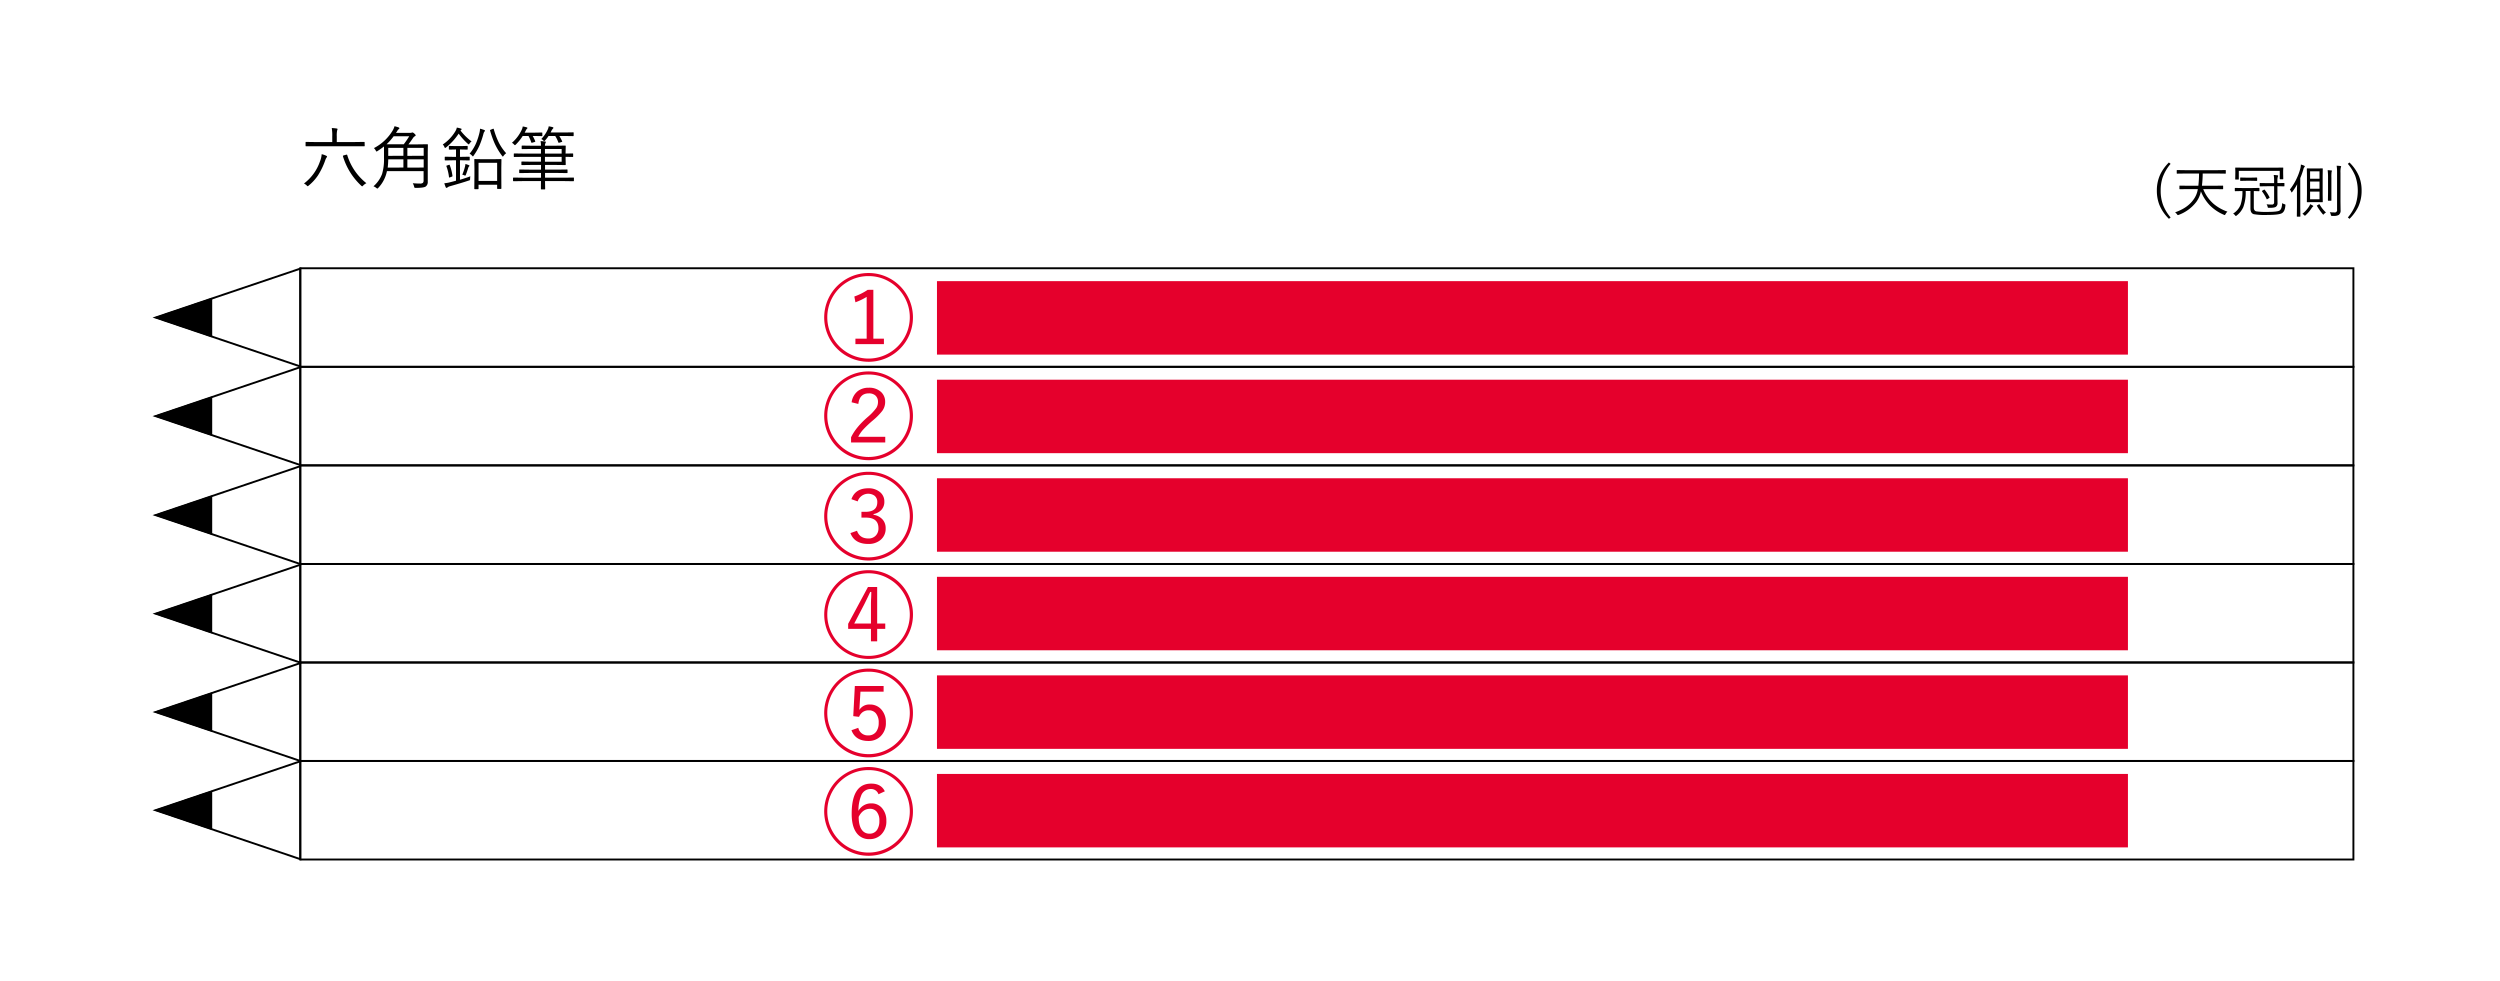 <svg id="レイヤー_1" data-name="レイヤー 1" xmlns="http://www.w3.org/2000/svg" viewBox="0 0 1295.59 508.35"><defs><style>.cls-1{fill:none;stroke:#000;stroke-miterlimit:10;}.cls-2{fill:#e5002c;}</style></defs><rect class="cls-1" x="155.62" y="139.02" width="1064" height="51.08"/><rect class="cls-1" x="155.62" y="190.1" width="1064" height="51.08"/><rect class="cls-1" x="155.62" y="241.18" width="1064" height="51.08"/><rect class="cls-1" x="155.62" y="292.3" width="1064" height="51.08"/><rect class="cls-1" x="155.62" y="343.27" width="1064" height="51.08"/><rect class="cls-1" x="155.62" y="394.35" width="1064" height="51.08"/><path d="M169.49,81.18a.93.93,0,0,1-.25.45,5.42,5.42,0,0,0-.69,1.44,37.47,37.47,0,0,1-3.79,7.86,24.25,24.25,0,0,1-4.82,5.26,1.12,1.12,0,0,1-.49.31c-.11,0-.28-.13-.51-.4a5.9,5.9,0,0,0-1.41-1,24.11,24.11,0,0,0,8.25-11.34,12.47,12.47,0,0,0,.93-3.85,9.67,9.67,0,0,1,2.3.79Q169.49,80.91,169.49,81.18ZM189,75.57c0,.16-.09.24-.28.24l-4.8,0H163.44l-4.8,0c-.19,0-.28-.08-.28-.24V73.79c0-.16.09-.24.28-.24l4.8.07h8.75v-3a21.7,21.7,0,0,0-.26-4.25c.95,0,1.79.12,2.51.22q.48.06.48.36a2.38,2.38,0,0,1-.21.68,13.63,13.63,0,0,0-.18,3.06v2.92h9.35l4.8-.07c.19,0,.28.08.28.24Zm.9,19.35a6.5,6.5,0,0,0-1.69,1.23q-.39.42-.51.42a1.41,1.41,0,0,1-.47-.31A34.29,34.29,0,0,1,177.73,81a.67.67,0,0,1,0-.18q0-.19.51-.33l1.1-.29a2.06,2.06,0,0,1,.35-.07q.19,0,.27.27A29.46,29.46,0,0,0,189.86,94.92Z"/><path d="M221.75,75l-.07,3.85V89.31l0,4.89a2.82,2.82,0,0,1-1,2.41c-.6.5-2.34.76-5.22.76a1.14,1.14,0,0,1-.65-.11,1.94,1.94,0,0,1-.21-.62,6.68,6.68,0,0,0-.69-1.68c1.49.11,2.73.17,3.71.17a2.34,2.34,0,0,0,1.55-.38,1.85,1.85,0,0,0,.35-1.27V88.7h-19a17.56,17.56,0,0,1-4.5,8.68c-.23.24-.38.35-.45.35a1.52,1.52,0,0,1-.55-.33,5.46,5.46,0,0,0-1.48-.86A15.79,15.79,0,0,0,198,90.18,26.8,26.8,0,0,0,199,81.81V78.89l0-3a41.22,41.22,0,0,1-3.37,2.39,1.48,1.48,0,0,1-.48.25c-.1,0-.25-.18-.44-.55a4.52,4.52,0,0,0-.93-1.23,24.33,24.33,0,0,0,9.68-9.05,9.39,9.39,0,0,0,1-2.3c.89.23,1.58.44,2.07.61.29.12.44.28.44.48s-.12.29-.35.46A3.06,3.06,0,0,0,205.8,68l-.58.84h7.42a1.77,1.77,0,0,0,.72-.1,1,1,0,0,1,.37-.11,2.09,2.09,0,0,1,1,.6q.69.6.69.9c0,.17-.15.33-.44.47a3.24,3.24,0,0,0-.93.9c-1,1.51-1.83,2.62-2.38,3.32h4.71l5.08-.07C221.65,74.76,221.75,74.85,221.75,75Zm-9.69-4.39H204a28.24,28.24,0,0,1-3.67,4.15c.5,0,1.85,0,4,0h4.92A46.51,46.51,0,0,0,212.06,70.65Zm-3,16.22V82.56H201.2a40.08,40.08,0,0,1-.28,4.31Zm0-6.1V76.62H201.2v4.15Zm10.51,0V76.62h-8.46v4.15Zm0,6.1V82.56h-8.46v4.31Z"/><path d="M244.39,73.3a3.73,3.73,0,0,0-1,1c-.22.36-.36.54-.43.54s-.27-.11-.55-.35a33.62,33.62,0,0,1-4.71-5.24,30.62,30.62,0,0,1-6.52,7.14,1,1,0,0,1-.49.28c-.13,0-.27-.18-.41-.54a3.53,3.53,0,0,0-.82-1.25A21.62,21.62,0,0,0,236,68a6.25,6.25,0,0,0,.75-1.88,13.89,13.89,0,0,1,2.11.51c.25.08.37.19.37.32s-.1.29-.31.43l-.3.25A29.87,29.87,0,0,0,244.39,73.3Zm-.62,18a6,6,0,0,0-.14,1.34,1.36,1.36,0,0,1-.14.7,1.32,1.32,0,0,1-.58.23q-3.54,1.2-9.76,2.95a3.4,3.4,0,0,0-1.3.65.61.61,0,0,1-.47.18q-.27,0-.42-.39a14.13,14.13,0,0,1-.69-2,16.15,16.15,0,0,0,3.31-.6c.7-.16,1.61-.4,2.74-.72V83.07h-1.79l-3.75.07c-.2,0-.3-.09-.3-.28V81.49c0-.18.1-.28.3-.28l3.75.07h1.79V77.47H236l-3.11.07a.25.25,0,0,1-.28-.28V75.92c0-.2.09-.3.28-.3l3.11.09h3l3.09-.09c.19,0,.28.1.28.3v1.34a.25.25,0,0,1-.28.28L239,77.47h-.62v3.81h1l3.74-.07c.2,0,.3.1.3.28v1.37c0,.19-.1.28-.3.28l-3.74-.07h-1V93.16Q241.51,92.23,243.77,91.35Zm-9.28-.17v.12c0,.13-.15.25-.44.35l-.9.32a.94.94,0,0,1-.29.09q-.15,0-.18-.27a23.17,23.17,0,0,0-1.32-5.53.71.71,0,0,1-.05-.18c0-.11.11-.19.33-.26l.93-.32.3-.09c.09,0,.16.08.21.23A24.18,24.18,0,0,1,234.49,91.18Zm8.81-5.26a.45.45,0,0,1-.21.37,1.68,1.68,0,0,0-.44.79c-.41,1.34-.81,2.49-1.18,3.45-.14.35-.28.53-.41.53a2.23,2.23,0,0,1-.49-.16,3.52,3.52,0,0,0-1-.3A29.87,29.87,0,0,0,241,86.26a11.37,11.37,0,0,0,.2-1.27,9.63,9.63,0,0,1,1.79.62C243.19,85.7,243.3,85.81,243.3,85.92Zm8-18.14a.75.75,0,0,1-.25.48,2.8,2.8,0,0,0-.47,1,43.85,43.85,0,0,1-2.11,6.22,28.77,28.77,0,0,1-3,5.19c-.17.29-.3.44-.38.44s-.21-.14-.48-.41a4.28,4.28,0,0,0-1.25-1,21.72,21.72,0,0,0,3.5-5.77,35.13,35.13,0,0,0,1.64-5.18,9.19,9.19,0,0,0,.26-2,14.08,14.08,0,0,1,2,.6C251.16,67.42,251.33,67.58,251.33,67.78Zm8.53,29.88a.26.26,0,0,1-.29.29h-1.63c-.19,0-.28-.1-.28-.29V95.75H248v2c0,.19-.09.29-.28.29h-1.64a.26.26,0,0,1-.28-.29l.07-6.89V87.4l-.07-4.68a.25.25,0,0,1,.28-.28l4.15.07h5.21l4.14-.07a.26.26,0,0,1,.29.28l-.07,4.22v3.87Zm-2.2-3.83v-9.4H248v9.4Zm4.69-14.38a6.11,6.11,0,0,0-1.3,1.29c-.23.31-.37.47-.42.47s-.23-.15-.44-.44a34.76,34.76,0,0,1-3.87-6.52A49.33,49.33,0,0,1,254,67.71a.69.69,0,0,1-.06-.21q0-.12.48-.33l.91-.36a1,1,0,0,1,.34-.1c.09,0,.17.08.23.25a38.53,38.53,0,0,0,2.69,7.1A25.69,25.69,0,0,0,262.35,79.45Z"/><path d="M281.07,70.26a.24.24,0,0,1-.28.28l-3.74-.07h-1a19,19,0,0,1,1.33,2.71.34.34,0,0,1,0,.16c0,.1-.12.19-.35.26l-1.16.33a1.3,1.3,0,0,1-.32.06c-.11,0-.19-.09-.26-.27a16.65,16.65,0,0,0-1.41-3.25h-3a24.31,24.31,0,0,1-3.48,4.36c-.27.27-.45.4-.54.4s-.28-.13-.51-.4A3.67,3.67,0,0,0,265.3,74a20,20,0,0,0,5.16-6.91,6.47,6.47,0,0,0,.45-1.55,17.15,17.15,0,0,1,2,.44c.27.07.41.19.41.36a.68.68,0,0,1-.34.5,3.3,3.3,0,0,0-.52.83l-.55,1.07h5.12l3.74-.07a.25.25,0,0,1,.28.28Zm16.35,23.38c0,.19-.1.28-.3.28l-4.67-.07h-10l.07,4.06c0,.18-.08.26-.25.26h-1.67c-.18,0-.28-.08-.28-.26,0,0,0-.22,0-.54,0-1.13,0-2.3.05-3.52h-9.51l-4.67.07c-.21,0-.32-.09-.32-.28V92.3c0-.18.11-.28.32-.28l4.67.07h9.51V89.63h-5.94l-5.11.07c-.17,0-.25-.09-.25-.28v-1.3c0-.19.08-.28.25-.28l5.11.07h5.94V85.48H275.5l-5,.07c-.19,0-.29-.09-.29-.28V84a.26.26,0,0,1,.29-.29l5,.08h4.85V81.28h-8.89l-4.89.07c-.2,0-.3-.09-.3-.28v-1.3c0-.16.1-.25.3-.25l4.89.07h8.89V77.2h-4.64l-5.08.07a.24.24,0,0,1-.28-.28V75.73a.24.24,0,0,1,.28-.28l5.08.07h4.64a12.47,12.47,0,0,0-.21-2.38c.6,0,1.37.08,2.32.18.27,0,.41.15.41.33a1.28,1.28,0,0,1-.18.49,2.84,2.84,0,0,0-.28,1.38h5l5.48-.07c.19,0,.29.09.29.28l-.07,3.14v.72l3.67-.07a.23.23,0,0,1,.25.25v1.3c0,.19-.09.28-.25.28l-3.67-.07v.86l.07,3.13c0,.19-.1.28-.29.28l-5.43-.07h-5v2.43h6.29l5.08-.07a.24.24,0,0,1,.28.28v1.3a.24.24,0,0,1-.28.28l-5.08-.07h-6.29v2.46h10l4.67-.07c.2,0,.3.1.3.28Zm-.14-23.38c0,.19-.09.28-.26.28l-4.4-.07h-2.76a24.92,24.92,0,0,1,1.46,2.71.32.32,0,0,1,.05.16c0,.1-.12.19-.37.26l-1.07.33a1.3,1.3,0,0,1-.35.07c-.11,0-.19-.1-.26-.29a16.3,16.3,0,0,0-1.59-3.24h-3.46a19.08,19.08,0,0,1-1.69,2.2c-.24.29-.44.44-.58.44s-.25-.13-.49-.37a2.8,2.8,0,0,0-1-.69,17.93,17.93,0,0,0,3.39-5,5.45,5.45,0,0,0,.46-1.59,17.37,17.37,0,0,1,2.06.44c.24.07.37.18.37.32a.67.67,0,0,1-.25.47,4.06,4.06,0,0,0-.67.9l-.52,1.07h7.29l4.4-.07c.17,0,.26.1.26.28Zm-6.21,9.33V77.2h-8.66v2.39Zm0,4.21V81.28h-8.66V83.8Z"/><rect class="cls-2" x="485.57" y="145.7" width="617.2" height="38.07"/><rect class="cls-2" x="485.57" y="196.78" width="617.2" height="38.07"/><rect class="cls-2" x="485.57" y="247.85" width="617.2" height="38.07"/><rect class="cls-2" x="485.57" y="298.93" width="617.2" height="38.07"/><rect class="cls-2" x="485.57" y="350.01" width="617.2" height="38.07"/><rect class="cls-2" x="485.57" y="401.08" width="617.2" height="38.07"/><path d="M1124.88,84.92a22.57,22.57,0,0,0-4.14,7.08,21.47,21.47,0,0,0-1,6.81,20.61,20.61,0,0,0,1.35,7.7,23.29,23.29,0,0,0,3.8,6.18l-.86.72a21.67,21.67,0,0,1-4.94-7.2,19.93,19.93,0,0,1-1.33-7.4,19.46,19.46,0,0,1,1.74-8.35A22.46,22.46,0,0,1,1124,84.2Z"/><path d="M1154.34,109.68a4.6,4.6,0,0,0-1,1.29c-.16.32-.3.48-.39.48a1.69,1.69,0,0,1-.46-.15,22.78,22.78,0,0,1-7.38-5,22.37,22.37,0,0,1-4.53-7.14,13.62,13.62,0,0,1-2.39,5.5,20.39,20.39,0,0,1-9.09,6.69,1.45,1.45,0,0,1-.44.12c-.12,0-.27-.14-.46-.43a4.52,4.52,0,0,0-1-1q6.32-2.19,9.39-6.39A12.26,12.26,0,0,0,1139,98h-5.13l-4.17.06a.21.21,0,0,1-.24-.23v-1.4a.21.21,0,0,1,.24-.23l4.17.06h5.39a57.35,57.35,0,0,0,.37-6.33h-7.32l-4,.06c-.16,0-.25-.08-.25-.23v-1.4c0-.15.09-.23.25-.23l4,.06h16.94l4-.06a.21.21,0,0,1,.24.23v1.4a.21.21,0,0,1-.24.23l-4-.06h-7.73a57.36,57.36,0,0,1-.4,6.33h6.58l4.16-.06c.17,0,.25.08.25.23v1.4c0,.15-.08.23-.25.23l-4.16-.06h-5.92a20,20,0,0,0,5.39,7.65A22.75,22.75,0,0,0,1154.34,109.68Z"/><path d="M1184.37,106.48q-.22,3.09-1.8,4c-1,.6-3.41.91-7.4.91A33.93,33.93,0,0,1,1168,111c-1.16-.34-1.74-1.33-1.74-3V99h-2.46a21.92,21.92,0,0,1-1.26,8.38,11.23,11.23,0,0,1-3.41,4.3,1.13,1.13,0,0,1-.43.26c-.07,0-.21-.12-.42-.37a3.36,3.36,0,0,0-1-.89,9.46,9.46,0,0,0,3.89-4.6,21,21,0,0,0,.93-7.08H1162l-3.6.08a.22.22,0,0,1-.24-.25v-1.2a.21.21,0,0,1,.24-.24l3.6.06h5.07l3.6-.06c.17,0,.25.08.25.24v1.2a.22.22,0,0,1-.25.25l-.35,0L1168,99v8.53q0,1.67,1.23,2a34.46,34.46,0,0,0,5.78.29q5.33,0,6.36-.72c.79-.49,1.23-1.77,1.33-3.83a4.15,4.15,0,0,0,1.25.57c.3.07.45.21.45.39S1184.39,106.3,1184.37,106.48Zm-1.1-13.84c0,.18-.07.26-.23.26h-1.33c-.18,0-.27-.08-.27-.26V88.55h-21.21v4.24c0,.17-.08.26-.23.26h-1.39c-.16,0-.24-.09-.24-.26l.06-3.06v-1l-.06-1.66a.21.21,0,0,1,.24-.23l4.11.06h16.2l4.12-.06a.2.2,0,0,1,.23.23l-.06,1.42v1.12Zm-13.53.87a.21.21,0,0,1-.24.23l-2.82-.06H1164l-2.83.06a.21.21,0,0,1-.23-.23V92.25c0-.17.08-.25.23-.25l2.83.06h2.67l2.82-.06c.16,0,.24.08.24.25Zm14.13,2.82a.21.21,0,0,1-.24.24l-3.39-.06v4.86l.06,3.9a2.24,2.24,0,0,1-.81,1.86c-.46.38-1.53.57-3.19.57h-.44c-.3,0-.48,0-.54-.1a1.53,1.53,0,0,1-.18-.53,3.12,3.12,0,0,0-.54-1.2,23.73,23.73,0,0,0,2.73.14,1.06,1.06,0,0,0,1.2-1.2v-8.3h-3.61l-3.63.06c-.16,0-.23-.08-.23-.24V95.09c0-.16.07-.24.23-.24l3.63.06h3.61V94a17.25,17.25,0,0,0-.21-3.32c.59,0,1.22.09,1.89.17.27,0,.4.14.4.28a2,2,0,0,1-.19.57,7.46,7.46,0,0,0-.18,2.19v1l3.39-.06a.21.21,0,0,1,.24.24Zm-7.72,5.89a.47.47,0,0,1,0,.16c0,.08-.08.17-.25.27l-.75.48a1.06,1.06,0,0,1-.33.15q-.11,0-.21-.21a20.46,20.46,0,0,0-2.31-3.85.34.34,0,0,1-.08-.18c0-.08.09-.16.25-.26l.76-.43a1,1,0,0,1,.25-.1c.06,0,.12,0,.19.13A21.34,21.34,0,0,1,1176.15,102.22Z"/><path d="M1194.45,86.3c0,.08-.09.2-.28.38a2.9,2.9,0,0,0-.5,1.17,41.84,41.84,0,0,1-1.59,4.44v15.06l.06,4.71a.21.21,0,0,1-.24.24h-1.36a.21.21,0,0,1-.24-.24l.06-4.71V99.56c0-.83,0-2.18.12-4.06a33.46,33.46,0,0,1-2.52,3.91c-.15.19-.27.29-.37.29s-.14-.1-.2-.29a2.67,2.67,0,0,0-.72-1.14,30.77,30.77,0,0,0,5.47-11,8.46,8.46,0,0,0,.26-2,11.39,11.39,0,0,1,1.68.57C1194.33,86,1194.45,86.16,1194.45,86.3Zm4.37,20.52c0,.09-.07.19-.21.29a3.18,3.18,0,0,0-.6.69,18.32,18.32,0,0,1-3.09,3.69c-.21.21-.35.31-.43.31s-.22-.11-.44-.34a3,3,0,0,0-.87-.65,15.71,15.71,0,0,0,3.57-4,3.13,3.13,0,0,0,.42-1,14.13,14.13,0,0,1,1.38.71C1198.73,106.59,1198.82,106.7,1198.82,106.82Zm4.92-2.26a.21.21,0,0,1-.24.24l-2.62-.06h-2.53l-2.63.06a.21.21,0,0,1-.23-.24l.06-3.94V91.4l-.06-3.9a.21.21,0,0,1,.23-.24l2.63.06h2.53l2.62-.06a.21.21,0,0,1,.24.24l-.06,3.9v9.22Zm-1.69-11.93V88.79h-4.88v3.84Zm0,5.18V94.06h-4.88v3.75Zm0,5.47v-4h-4.88v4Zm3.37,6.87a2.76,2.76,0,0,0-1,.74c-.19.23-.32.34-.38.34s-.22-.12-.43-.37a30,30,0,0,1-2.88-4.14.28.28,0,0,1-.06-.13c0-.06.11-.15.33-.25l.63-.37a.85.85,0,0,1,.31-.13s.11,0,.18.16A17.57,17.57,0,0,0,1205.42,110.15Zm3.08-21.57a.6.6,0,0,1-.08.24,2.25,2.25,0,0,0-.1.23,20.55,20.55,0,0,0-.11,3.12V100l0,3.81a.2.2,0,0,1-.23.23h-1.33a.21.21,0,0,1-.24-.23l.06-3.81V92.2a28.33,28.33,0,0,0-.2-4,12.4,12.4,0,0,1,1.84.15C1208.39,88.33,1208.5,88.43,1208.5,88.58Zm4.76-2.25a1.7,1.7,0,0,1-.19.57,12,12,0,0,0-.15,2.61v14.91l.06,4.52a2.81,2.81,0,0,1-.91,2.41,5,5,0,0,1-2.84.54h-.57a1,1,0,0,1-.56-.1,1.21,1.21,0,0,1-.19-.5,3.62,3.62,0,0,0-.54-1.32,22.61,22.61,0,0,0,2.27.12,1.23,1.23,0,0,0,1.51-1.48V89.54a22.22,22.22,0,0,0-.21-3.64q1.14,0,2,.15C1213.14,86.09,1213.26,86.18,1213.26,86.33Z"/><path d="M1217.55,84.2a21.69,21.69,0,0,1,5,7.21,19.9,19.9,0,0,1,1.32,7.4,19.49,19.49,0,0,1-1.74,8.35,22.42,22.42,0,0,1-4.53,6.25l-.86-.72a22.64,22.64,0,0,0,4.14-7.07,23.13,23.13,0,0,0-.33-14.52,23.77,23.77,0,0,0-3.81-6.18Z"/><path class="cls-2" d="M450.11,141.49a23,23,0,1,1-11.6,3.15A22.54,22.54,0,0,1,450.11,141.49Zm0,1.6A20.82,20.82,0,0,0,439.34,146a21.25,21.25,0,0,0-7.67,7.66,21.22,21.22,0,0,0,0,21.55,21.28,21.28,0,0,0,7.67,7.67,21.2,21.2,0,0,0,21.54,0,21.36,21.36,0,0,0,7.67-7.67,21.22,21.22,0,0,0,0-21.55,21.33,21.33,0,0,0-7.67-7.66A20.82,20.82,0,0,0,450.11,143.09Zm2.49,7.08V175.5h5.48v2.85H443.31V175.5h5.83V153.86a31.5,31.5,0,0,1-5.83,2.8l-.56-3a29.77,29.77,0,0,0,6.91-3.45Z"/><path class="cls-2" d="M450.11,192.49a23,23,0,1,1-11.6,3.15A22.54,22.54,0,0,1,450.11,192.49Zm0,1.6A20.82,20.82,0,0,0,439.34,197a21.28,21.28,0,0,0-7.67,7.67,21.22,21.22,0,0,0,0,21.55,21.25,21.25,0,0,0,7.67,7.66,21.2,21.2,0,0,0,21.54,0,21.33,21.33,0,0,0,7.67-7.66,21.22,21.22,0,0,0,0-21.55,21.36,21.36,0,0,0-7.67-7.67A20.82,20.82,0,0,0,450.11,194.09Zm-8.77,14.39a8.93,8.93,0,0,1,3.31-5.88,9.19,9.19,0,0,1,5.6-1.67,8.91,8.91,0,0,1,6.35,2.21,6.81,6.81,0,0,1,2.12,5.16,7.76,7.76,0,0,1-1.53,4.68,32.79,32.79,0,0,1-4.68,4.77,56.55,56.55,0,0,0-5.22,4.92,17,17,0,0,0-2.52,3.69h14v2.94H441.05v-2.65q2.47-5.24,8.75-10.64a27.52,27.52,0,0,0,4.33-4.58,5.79,5.79,0,0,0,.87-3.13,4.22,4.22,0,0,0-1.46-3.44,5,5,0,0,0-3.29-1c-3.23,0-5,1.82-5.43,5.48Z"/><path class="cls-2" d="M450.11,244.49a23,23,0,1,1-11.6,3.15A22.54,22.54,0,0,1,450.11,244.49Zm0,1.6A20.82,20.82,0,0,0,439.34,249a21.36,21.36,0,0,0-7.67,7.67,21.22,21.22,0,0,0,0,21.55,21.36,21.36,0,0,0,7.67,7.67,21.2,21.2,0,0,0,21.54,0,21.44,21.44,0,0,0,7.67-7.67,21.22,21.22,0,0,0,0-21.55,21.44,21.44,0,0,0-7.67-7.67A20.82,20.82,0,0,0,450.11,246.09Zm-8.87,12.61q2-5.64,8.73-5.65a9,9,0,0,1,6.28,2.15A6.18,6.18,0,0,1,458.3,260a6,6,0,0,1-1.7,4.4,7.4,7.4,0,0,1-3.9,2v.38a7.8,7.8,0,0,1,4.87,2.66,6.76,6.76,0,0,1,1.41,4.37,7.44,7.44,0,0,1-2.82,6.14,9.52,9.52,0,0,1-6.15,1.95q-7.17,0-9.29-5.64l3.41-1.2c.95,2.7,2.92,4,5.93,4A5,5,0,0,0,454,277.4a5.28,5.28,0,0,0,1.25-3.62q0-5.53-6.49-5.53h-2.33v-3h2c4.14,0,6.21-1.67,6.21-5a4.07,4.07,0,0,0-1.5-3.41,5.75,5.75,0,0,0-8.66,3Z"/><path class="cls-2" d="M450.11,295.49a23,23,0,1,1-11.6,3.16A22.55,22.55,0,0,1,450.11,295.49Zm0,1.6a20.83,20.83,0,0,0-10.77,3,21.25,21.25,0,0,0-7.67,7.66,21.22,21.22,0,0,0,0,21.55,21.28,21.28,0,0,0,7.67,7.67,21.2,21.2,0,0,0,21.54,0,21.36,21.36,0,0,0,7.67-7.67,21.22,21.22,0,0,0,0-21.55,21.33,21.33,0,0,0-7.67-7.66A20.83,20.83,0,0,0,450.11,297.09Zm4.47,7.13v18.92h4.19v2.75h-4.19v6.49h-3.22v-6.49H439.55v-2.61l10.25-19.06Zm-3.22,18.92v-9.3c0-.94,0-2.18.09-3.74s.08-2.66.09-3.34H451q-.37.75-1,2.1c-.86,1.78-1.53,3.16-2,4.11l-5.31,10.17Z"/><path class="cls-2" d="M450.11,346.5a23,23,0,1,1-11.6,3.15A22.54,22.54,0,0,1,450.11,346.5Zm0,1.6A20.82,20.82,0,0,0,439.34,351a21.28,21.28,0,0,0-7.67,7.67,21.2,21.2,0,0,0,0,21.54,21.2,21.2,0,0,0,7.67,7.67,21.2,21.2,0,0,0,21.54,0,21.28,21.28,0,0,0,7.67-7.67,21.2,21.2,0,0,0,0-21.54,21.36,21.36,0,0,0-7.67-7.67A20.82,20.82,0,0,0,450.11,348.1Zm7.81,7.41v2.94h-12l-.4,6.56c-.08,1.52-.14,2.49-.19,2.92a6,6,0,0,1,5.51-2.82A7.59,7.59,0,0,1,457,368a9.82,9.82,0,0,1,2.09,6.43,9.38,9.38,0,0,1-2.92,7.31,8.72,8.72,0,0,1-6.14,2.26q-6.68,0-8.77-5.57l3.53-1.25a5,5,0,0,0,5.19,3.93,4.84,4.84,0,0,0,4.15-2,7.62,7.62,0,0,0,1.24-4.52,7.25,7.25,0,0,0-1.53-5,4.63,4.63,0,0,0-3.62-1.48A5.31,5.31,0,0,0,447,369.1a5.8,5.8,0,0,0-1.81,2.4l-3-.37.82-15.62Z"/><path class="cls-2" d="M450.11,397.5a23,23,0,1,1-11.6,3.15A22.54,22.54,0,0,1,450.11,397.5Zm0,1.6A20.82,20.82,0,0,0,439.34,402a21.36,21.36,0,0,0-7.67,7.67,21.22,21.22,0,0,0,0,21.55,21.36,21.36,0,0,0,7.67,7.67,21.2,21.2,0,0,0,21.54,0,21.44,21.44,0,0,0,7.67-7.67,21.22,21.22,0,0,0,0-21.55,21.44,21.44,0,0,0-7.67-7.67A20.82,20.82,0,0,0,450.11,399.1Zm8.42,11-3.27,1.51a4,4,0,0,0-3.95-2.71,5.2,5.2,0,0,0-5,3.32,21,21,0,0,0-1.44,8,7.41,7.41,0,0,1,6.68-3.88,7,7,0,0,1,5.79,2.75,9.77,9.77,0,0,1,2,6.3,9.47,9.47,0,0,1-2.83,7.27,8.3,8.3,0,0,1-5.9,2.21,7.86,7.86,0,0,1-6.92-3.52q-2.32-3.37-2.32-9.58,0-15.66,10.06-15.67C454.88,406.06,457.26,407.4,458.53,410.06ZM445,423.33q0,4.64,1.74,6.87a4.62,4.62,0,0,0,3.88,1.83,4.45,4.45,0,0,0,3.93-2,8.18,8.18,0,0,0,1.17-4.66,6.92,6.92,0,0,0-1.48-4.82,4.35,4.35,0,0,0-3.43-1.39Q447.05,419.19,445,423.33Z"/><polygon class="cls-1" points="80.62 164.56 155.62 189.91 155.62 139.21 80.62 164.56"/><polygon points="79.67 164.56 109.97 174.81 109.97 154.31 79.67 164.56"/><polygon class="cls-1" points="80.62 215.64 155.62 240.99 155.62 190.29 80.62 215.64"/><polygon points="79.67 215.64 109.97 225.88 109.97 205.39 79.67 215.64"/><polygon class="cls-1" points="80.62 266.95 155.62 292.3 155.62 241.6 80.62 266.95"/><polygon points="79.67 266.95 109.97 277.2 109.97 256.71 79.67 266.95"/><polygon class="cls-1" points="80.62 318.03 155.62 343.38 155.62 292.68 80.62 318.03"/><polygon points="79.67 318.03 109.97 328.28 109.97 307.79 79.67 318.03"/><polygon class="cls-1" points="80.62 369 155.62 394.35 155.62 343.65 80.62 369"/><polygon points="79.67 369 109.97 379.25 109.97 358.76 79.67 369"/><polygon class="cls-1" points="80.62 419.89 155.62 445.24 155.62 394.54 80.62 419.89"/><polygon points="79.67 419.89 109.97 430.14 109.97 409.65 79.67 419.89"/></svg>
